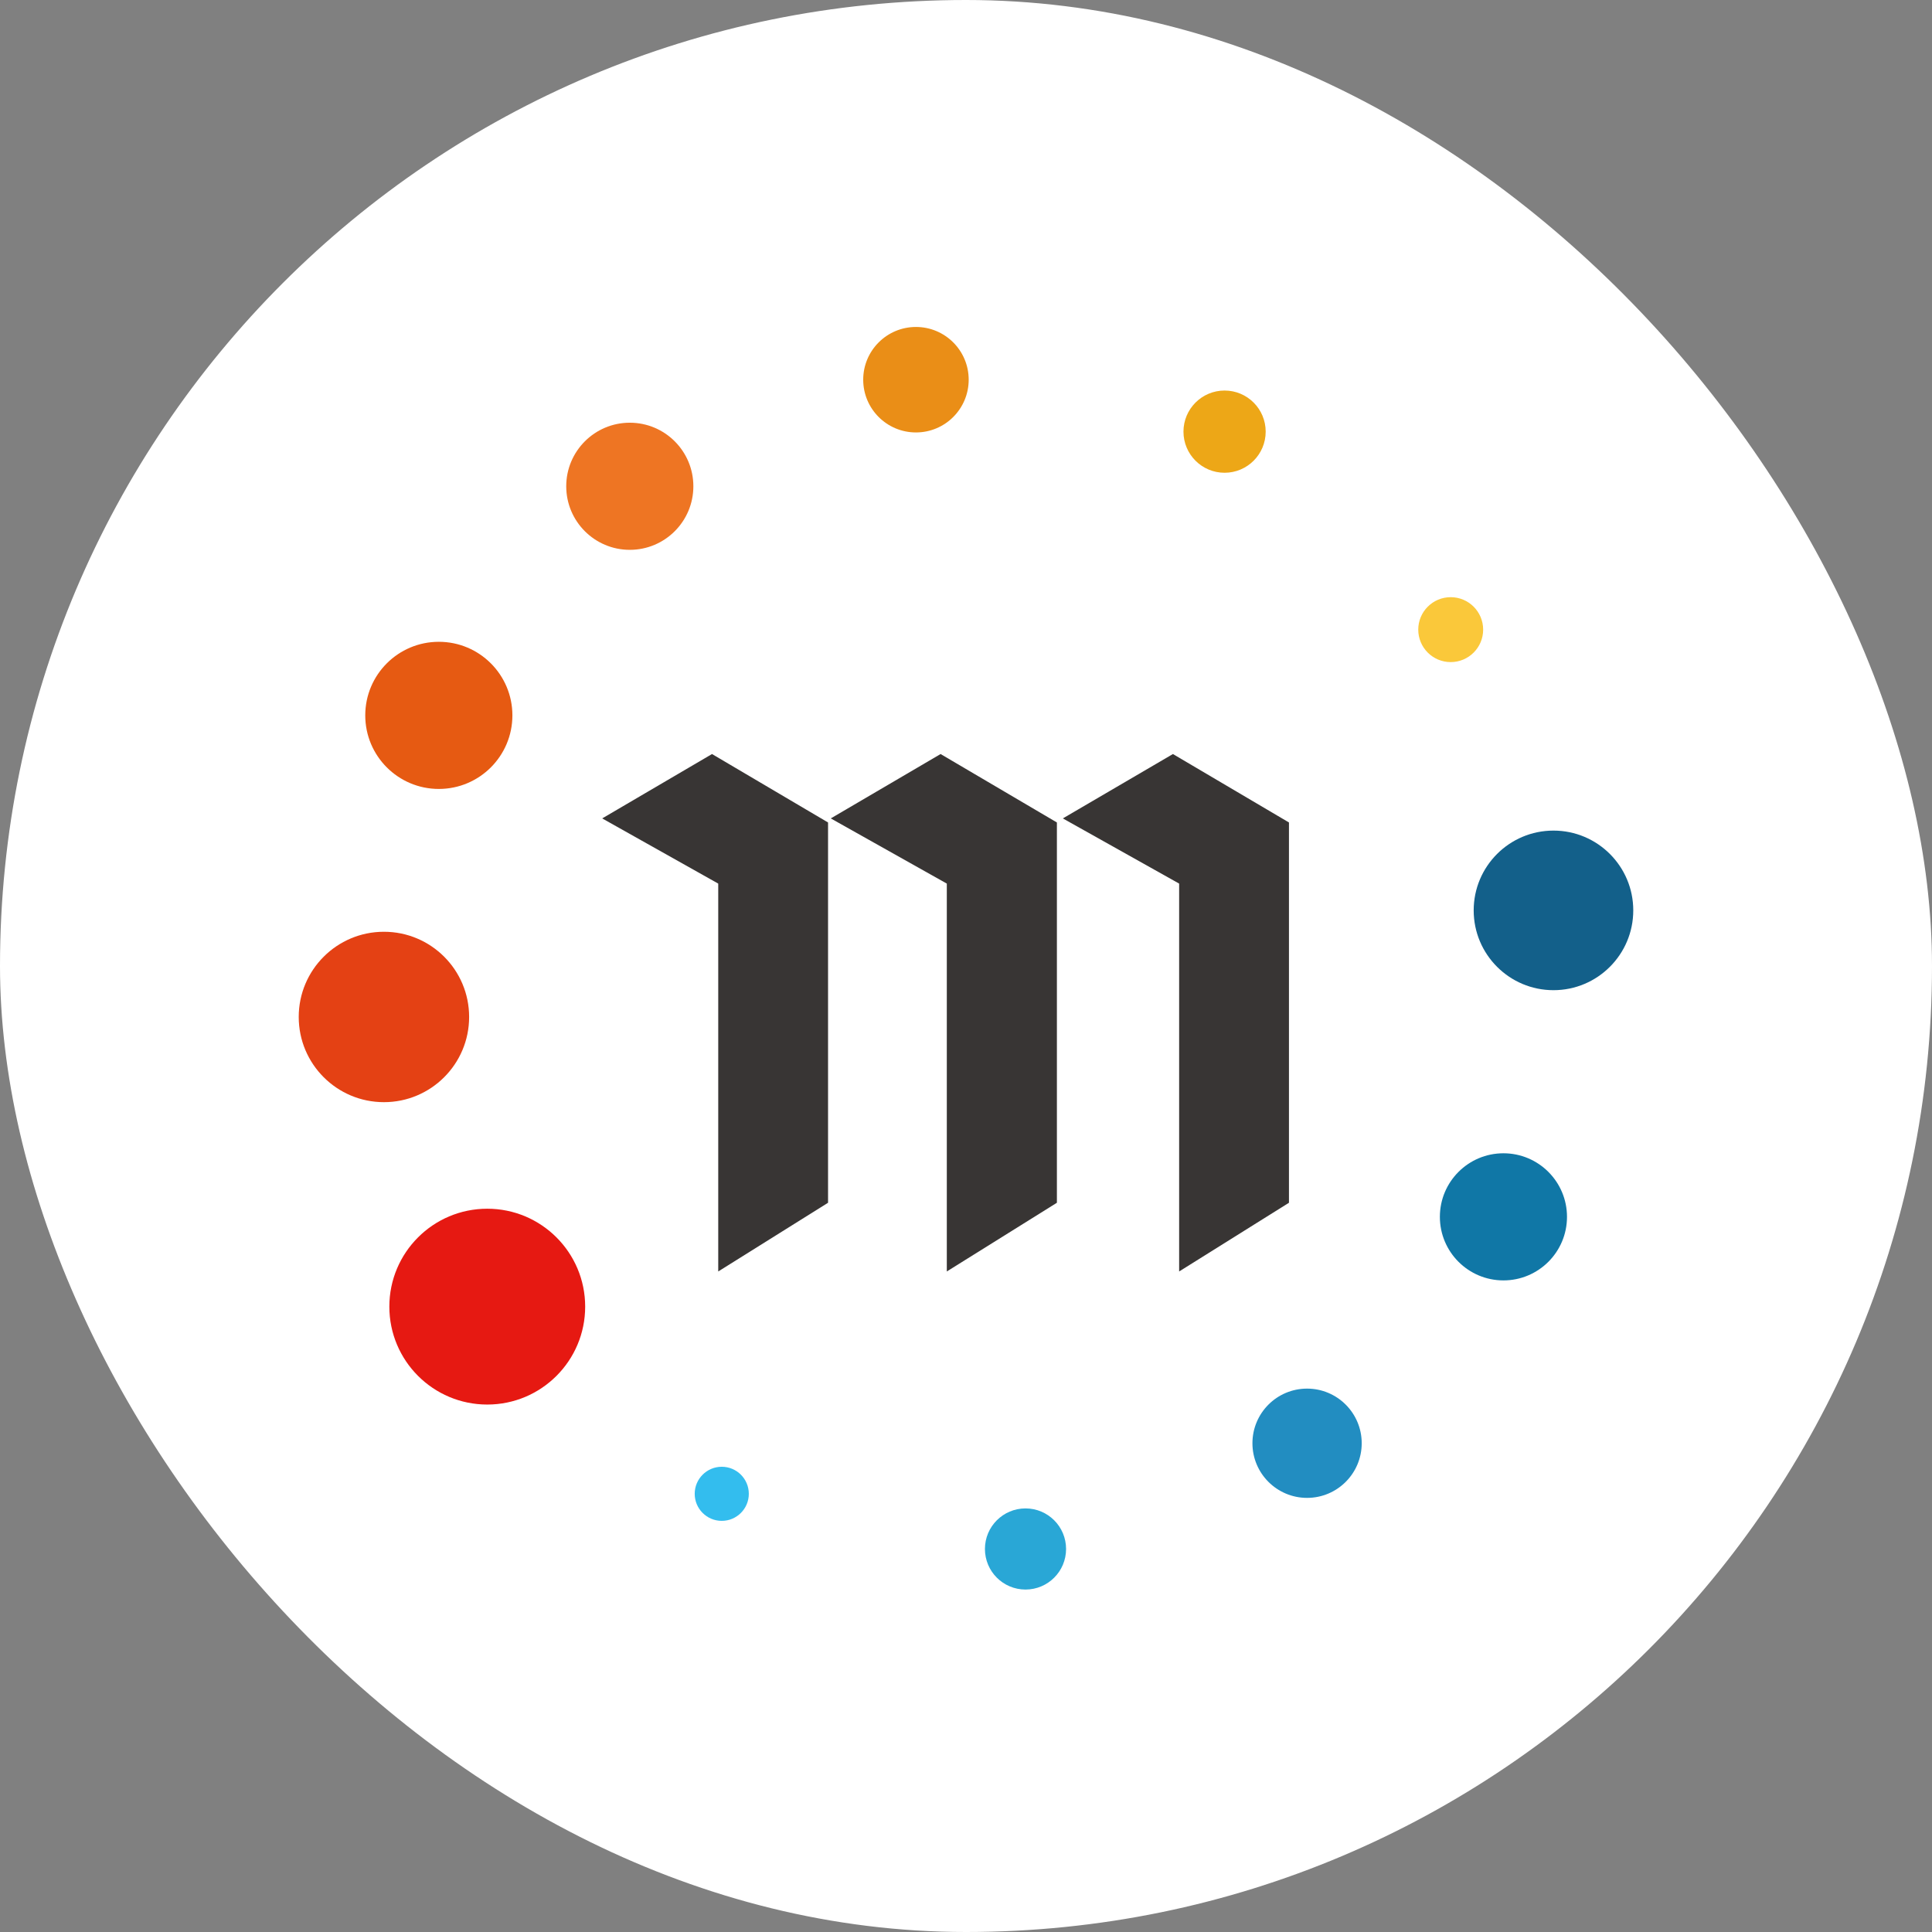 <svg width="250" height="250" viewBox="0 0 250 250" fill="none" xmlns="http://www.w3.org/2000/svg">
<rect x="0" y="0" width="250" height="250" fill="#808080" stroke="none"/>
<rect width="250" height="250" rx="125" fill="white"/>
<path d="M92.134 97.572L77.924 105.902L92.939 114.337V164.527L107.149 155.637V106.427L92.134 97.572Z" fill="#383534"/>
<path d="M121.712 97.572L107.502 105.902L122.517 114.337V164.527L136.762 155.637V106.427L121.712 97.572Z" fill="#383534"/>
<path d="M151.776 97.572L137.531 105.902L152.581 114.337V164.527L166.791 155.637V106.427L151.776 97.572Z" fill="#383534"/>
<path d="M187.72 85.675C190.04 85.675 191.92 83.795 191.92 81.475C191.92 79.156 190.04 77.275 187.72 77.275C185.401 77.275 183.521 79.156 183.521 81.475C183.521 83.795 185.401 85.675 187.72 85.675Z" fill="#FAC83A"/>
<path d="M201.019 128.129C206.722 128.129 211.344 123.506 211.344 117.804C211.344 112.101 206.722 107.479 201.019 107.479C195.317 107.479 190.694 112.101 190.694 117.804C190.694 123.506 195.317 128.129 201.019 128.129Z" fill="#13608A"/>
<path d="M194.544 165.684C199.087 165.684 202.769 162.002 202.769 157.459C202.769 152.917 199.087 149.234 194.544 149.234C190.002 149.234 186.319 152.917 186.319 157.459C186.319 162.002 190.002 165.684 194.544 165.684Z" fill="#1077A6"/>
<path d="M169.135 193.825C173.039 193.825 176.205 190.659 176.205 186.755C176.205 182.851 173.039 179.686 169.135 179.686C165.231 179.686 162.065 182.851 162.065 186.755C162.065 190.659 165.231 193.825 169.135 193.825Z" fill="#228DC1"/>
<path d="M132.7 205.687C135.599 205.687 137.95 203.336 137.95 200.437C137.95 197.538 135.599 195.188 132.7 195.188C129.801 195.188 127.45 197.538 127.45 200.437C127.45 203.336 129.801 205.687 132.7 205.687Z" fill="#29A7D6"/>
<path d="M93.396 196.799C95.329 196.799 96.896 195.232 96.896 193.299C96.896 191.366 95.329 189.799 93.396 189.799C91.463 189.799 89.895 191.366 89.895 193.299C89.895 195.232 91.463 196.799 93.396 196.799Z" fill="#33BDEE"/>
<path d="M63.051 181.748C70.048 181.748 75.721 176.076 75.721 169.078C75.721 162.081 70.048 156.408 63.051 156.408C56.053 156.408 50.381 162.081 50.381 169.078C50.381 176.076 56.053 181.748 63.051 181.748Z" fill="#E61912"/>
<path d="M49.68 142.62C55.769 142.62 60.705 137.684 60.705 131.595C60.705 125.506 55.769 120.57 49.68 120.57C43.591 120.57 38.655 125.506 38.655 131.595C38.655 137.684 43.591 142.62 49.68 142.62Z" fill="#E44114"/>
<path d="M56.784 102.089C62.041 102.089 66.304 97.827 66.304 92.569C66.304 87.311 62.041 83.049 56.784 83.049C51.526 83.049 47.264 87.311 47.264 92.569C47.264 97.827 51.526 102.089 56.784 102.089Z" fill="#E65A12"/>
<path d="M81.496 71.149C86.038 71.149 89.721 67.467 89.721 62.924C89.721 58.382 86.038 54.699 81.496 54.699C76.953 54.699 73.27 58.382 73.27 62.924C73.27 67.467 76.953 71.149 81.496 71.149Z" fill="#EE7523"/>
<path d="M118.524 55.958C122.293 55.958 125.348 52.902 125.348 49.133C125.348 45.364 122.293 42.309 118.524 42.309C114.755 42.309 111.699 45.364 111.699 49.133C111.699 52.902 114.755 55.958 118.524 55.958Z" fill="#EA8E17"/>
<path d="M158.459 61.175C161.397 61.175 163.779 58.793 163.779 55.855C163.779 52.917 161.397 50.535 158.459 50.535C155.521 50.535 153.14 52.917 153.14 55.855C153.14 58.793 155.521 61.175 158.459 61.175Z" fill="#EDA717"/>
</svg>
